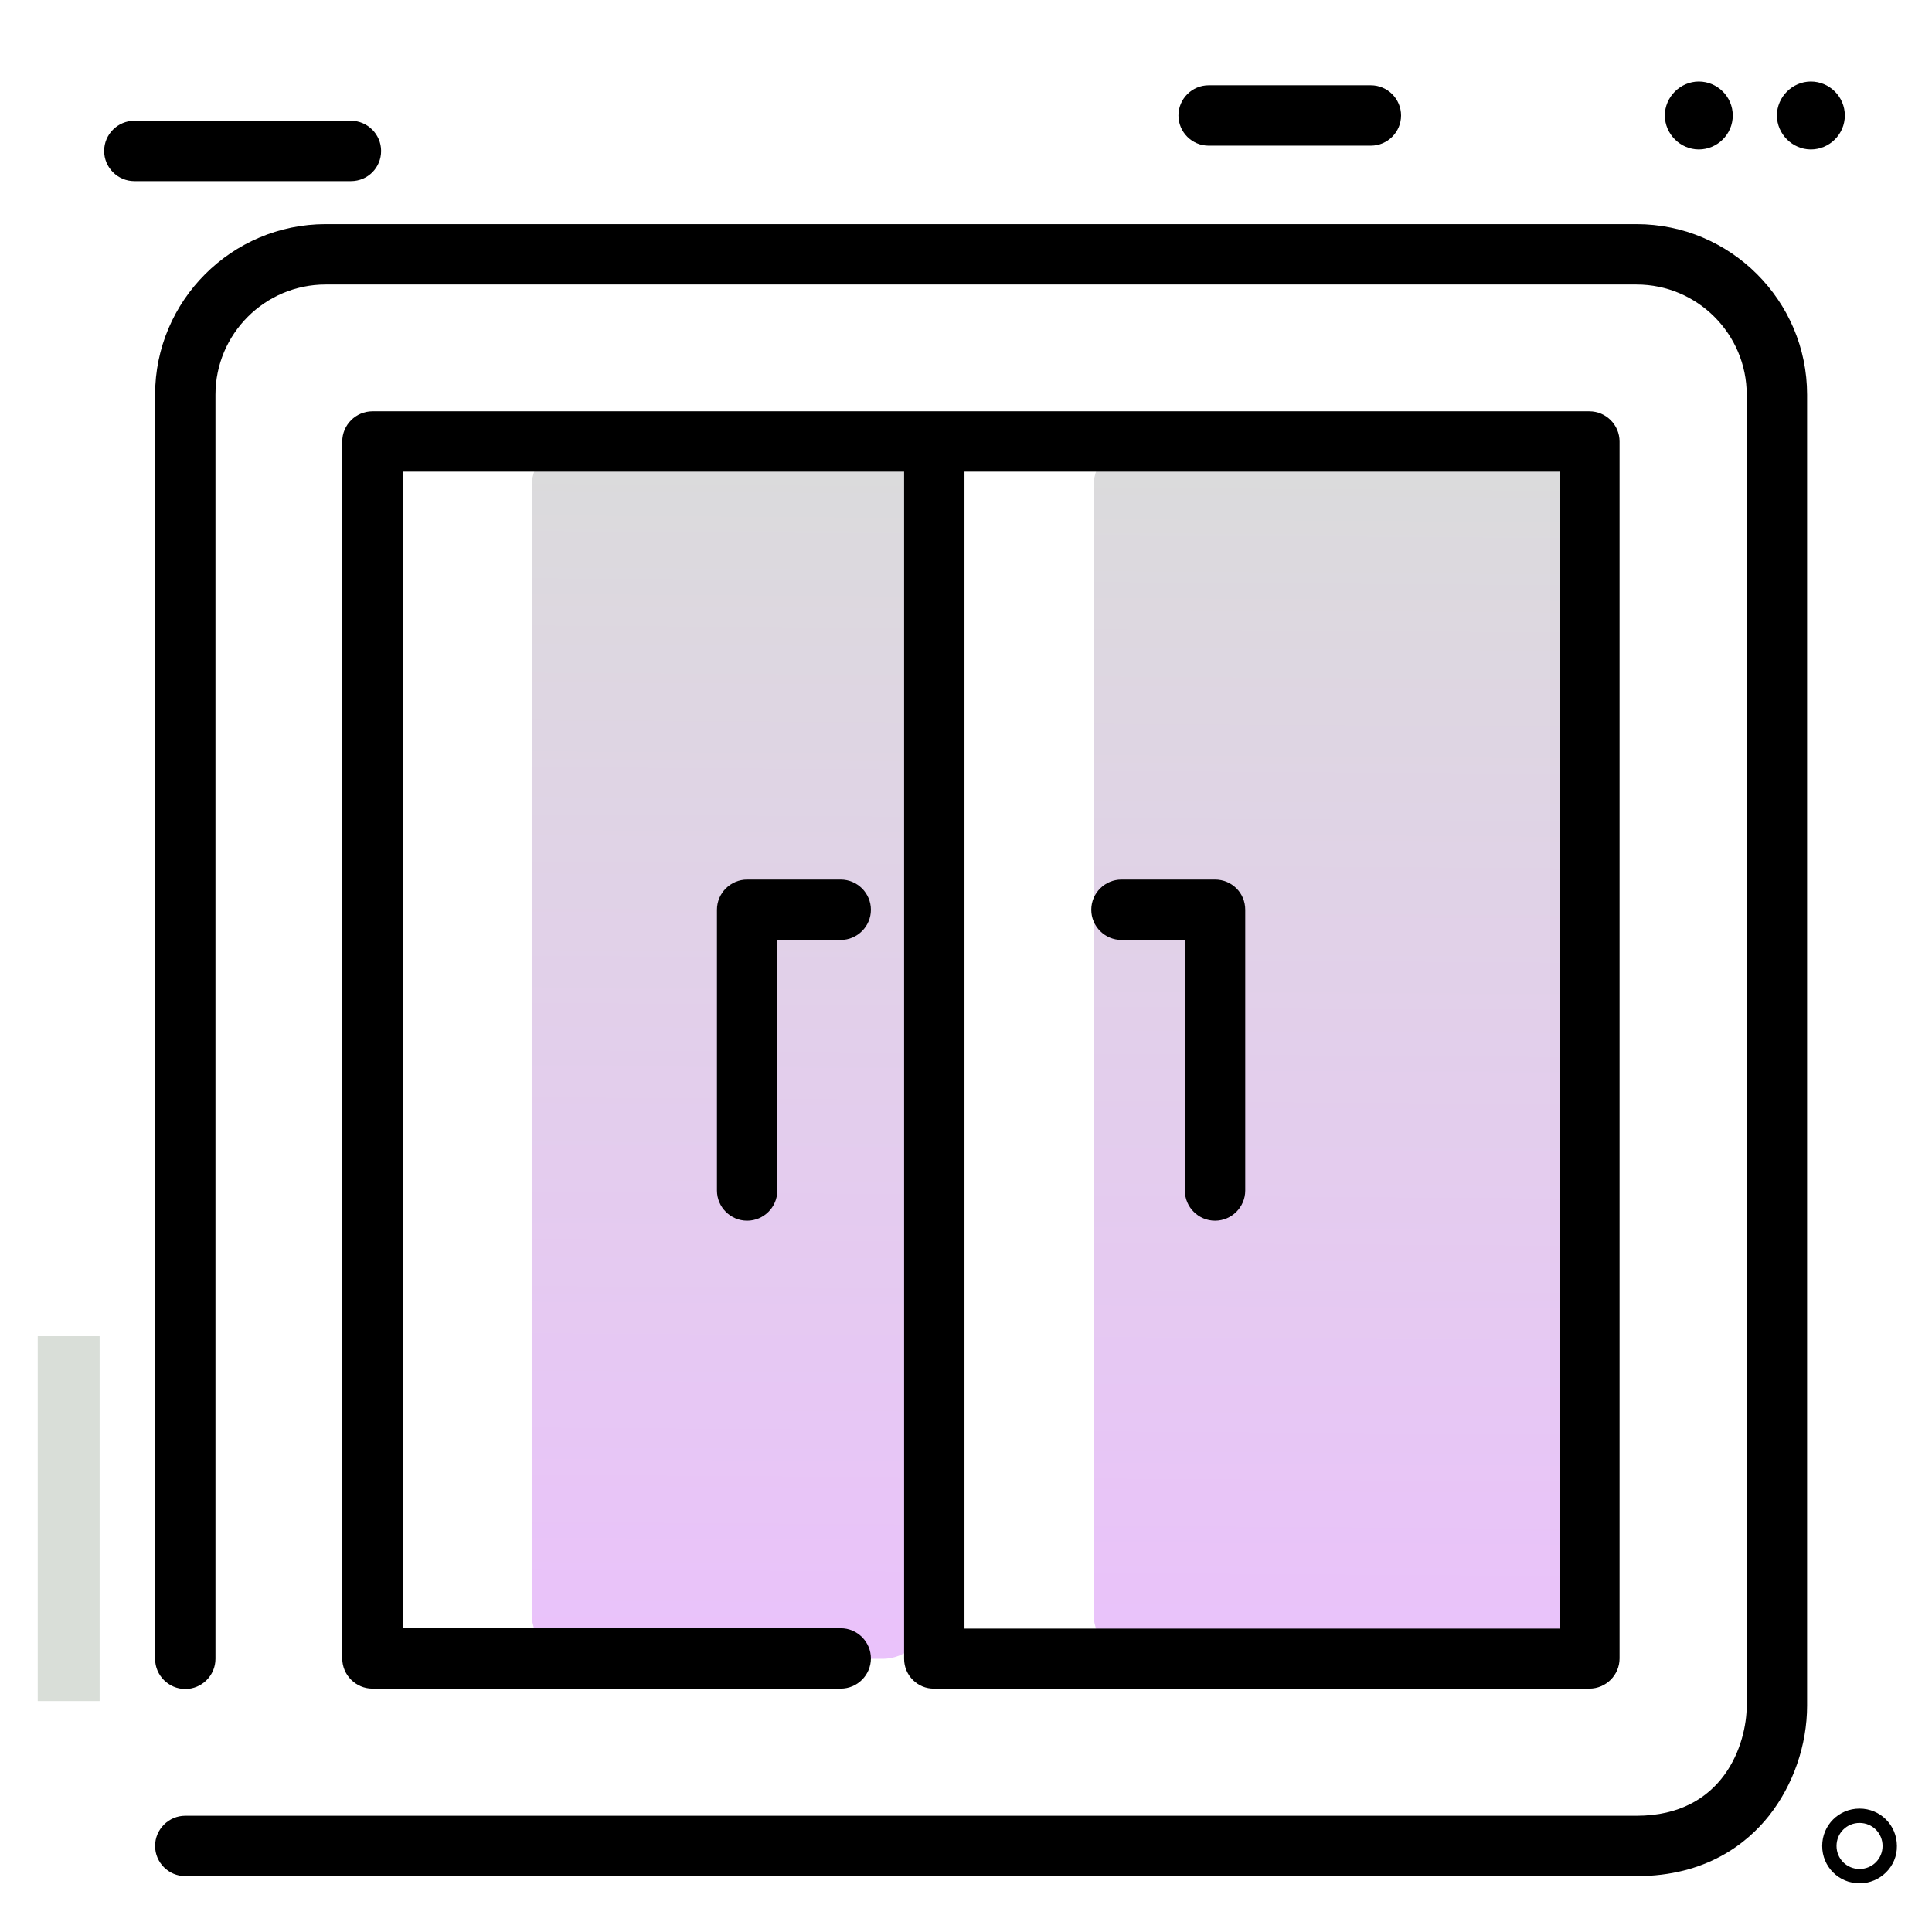 <svg version="1.1" id="Layer_1" xmlns="http://www.w3.org/2000/svg" xmlns:xlink="http://www.w3.org/1999/xlink" x="0px" y="0px" viewBox="0 0 512 512" enable-background="new 0 0 512 512" xml:space="preserve">
<path fill="#d9ded8" class="secondary-color" d="M10,354.1h16.4v96.7H10V354.1z"></path>
<path d="M492.8,499.1c-5.5,0-9.9-4.4-9.9-9.9c0-5.5,4.4-9.9,9.9-9.9c5.5,0,9.9,4.4,9.9,9.9C502.8,494.6,498.3,499.1,492.8,499.1z
	 M492.8,483.1c-3.4,0-6.1,2.7-6.1,6.1c0,3.4,2.7,6.1,6.1,6.1c3.4,0,6.1-2.7,6.1-6.1C498.9,485.8,496.2,483.1,492.8,483.1z
	 M371.3,30.6c0-4.4-3.6-8-8-8h-43c-4.4,0-8,3.6-8,8s3.6,8,8,8h43C367.7,38.6,371.3,35,371.3,30.6z M101,40c0-4.4-3.6-8-8-8H35.6
	c-4.4,0-8,3.6-8,8s3.6,8,8,8H93C97.5,48,101,44.4,101,40z M488.9,30.6c0,5-4.1,9-9,9s-9-4.1-9-9s4.1-9,9-9S488.9,25.6,488.9,30.6z
	 M459.2,30.6c0,5-4.1,9-9,9s-9-4.1-9-9s4.1-9,9-9S459.2,25.6,459.2,30.6z"></path>
<linearGradient id="SVGID_1_" gradientUnits="userSpaceOnUse" x1="276.209" y1="460.512" x2="278.735" y2="85.402" class="gradient-element">
	<stop offset="0" class="primary-color-gradient" style="stop-color: #ebc0fd"></stop>
	<stop offset="1" class="secondary-color-gradient" style="stop-color: #d9ded8"></stop>
</linearGradient>
<path fill="url(#SVGID_1_)" d="M233.9,439.6h-81.1c-6.5,0-11.9-5.3-11.9-11.9V128.9c0-6.5,5.3-11.9,11.9-11.9h81.1
	c6.5,0,11.9,5.3,11.9,11.9v298.8C245.8,434.2,240.5,439.6,233.9,439.6z M402,117H301.7c-6.5,0-11.9,5.3-11.9,11.9v298.8
	c0,6.5,5.3,11.9,11.9,11.9H402c6.5,0,11.9-5.3,11.9-11.9V128.9C413.9,122.3,408.6,117,402,117z"></path>
<path d="M330,241.1v74.4c0,4.4-3.6,8-8,8s-8-3.6-8-8v-66.4h-16.8c-4.4,0-8-3.6-8-8s3.6-8,8-8H322C326.4,233.1,330,236.6,330,241.1z
	 M433.7,59.4H86.3c-24.9,0-45.2,20.3-45.2,45.2v335c0,4.4,3.6,8,8,8s8-3.6,8-8v-335c0-16.1,13.1-29.2,29.2-29.2h347.4
	c16.1,0,29.2,13.1,29.2,29.2V452c0,10.1-6.1,29.2-29.2,29.2H49.1c-4.4,0-8,3.6-8,8s3.6,8,8,8h384.6c18.5,0,29.3-8.7,35.1-16
	c6.4-8.1,10.1-18.7,10.1-29.2V104.6C478.9,79.7,458.6,59.4,433.7,59.4z M198,233.1c-4.4,0-8,3.6-8,8v74.4c0,4.4,3.6,8,8,8s8-3.6,8-8
	v-66.4h16.8c4.4,0,8-3.6,8-8s-3.6-8-8-8H198z M239.6,439.6V125H106.7v306.5h116.1c4.4,0,8,3.6,8,8s-3.6,8-8,8H98.7c-4.4,0-8-3.6-8-8
	V117c0-4.4,3.6-8,8-8h322.5c4.4,0,8,3.6,8,8v322.5c0,4.4-3.6,8-8,8H247.6C243.2,447.6,239.6,444,239.6,439.6z M255.6,431.6h157.7
	V125H255.6V431.6z"></path>
</svg>